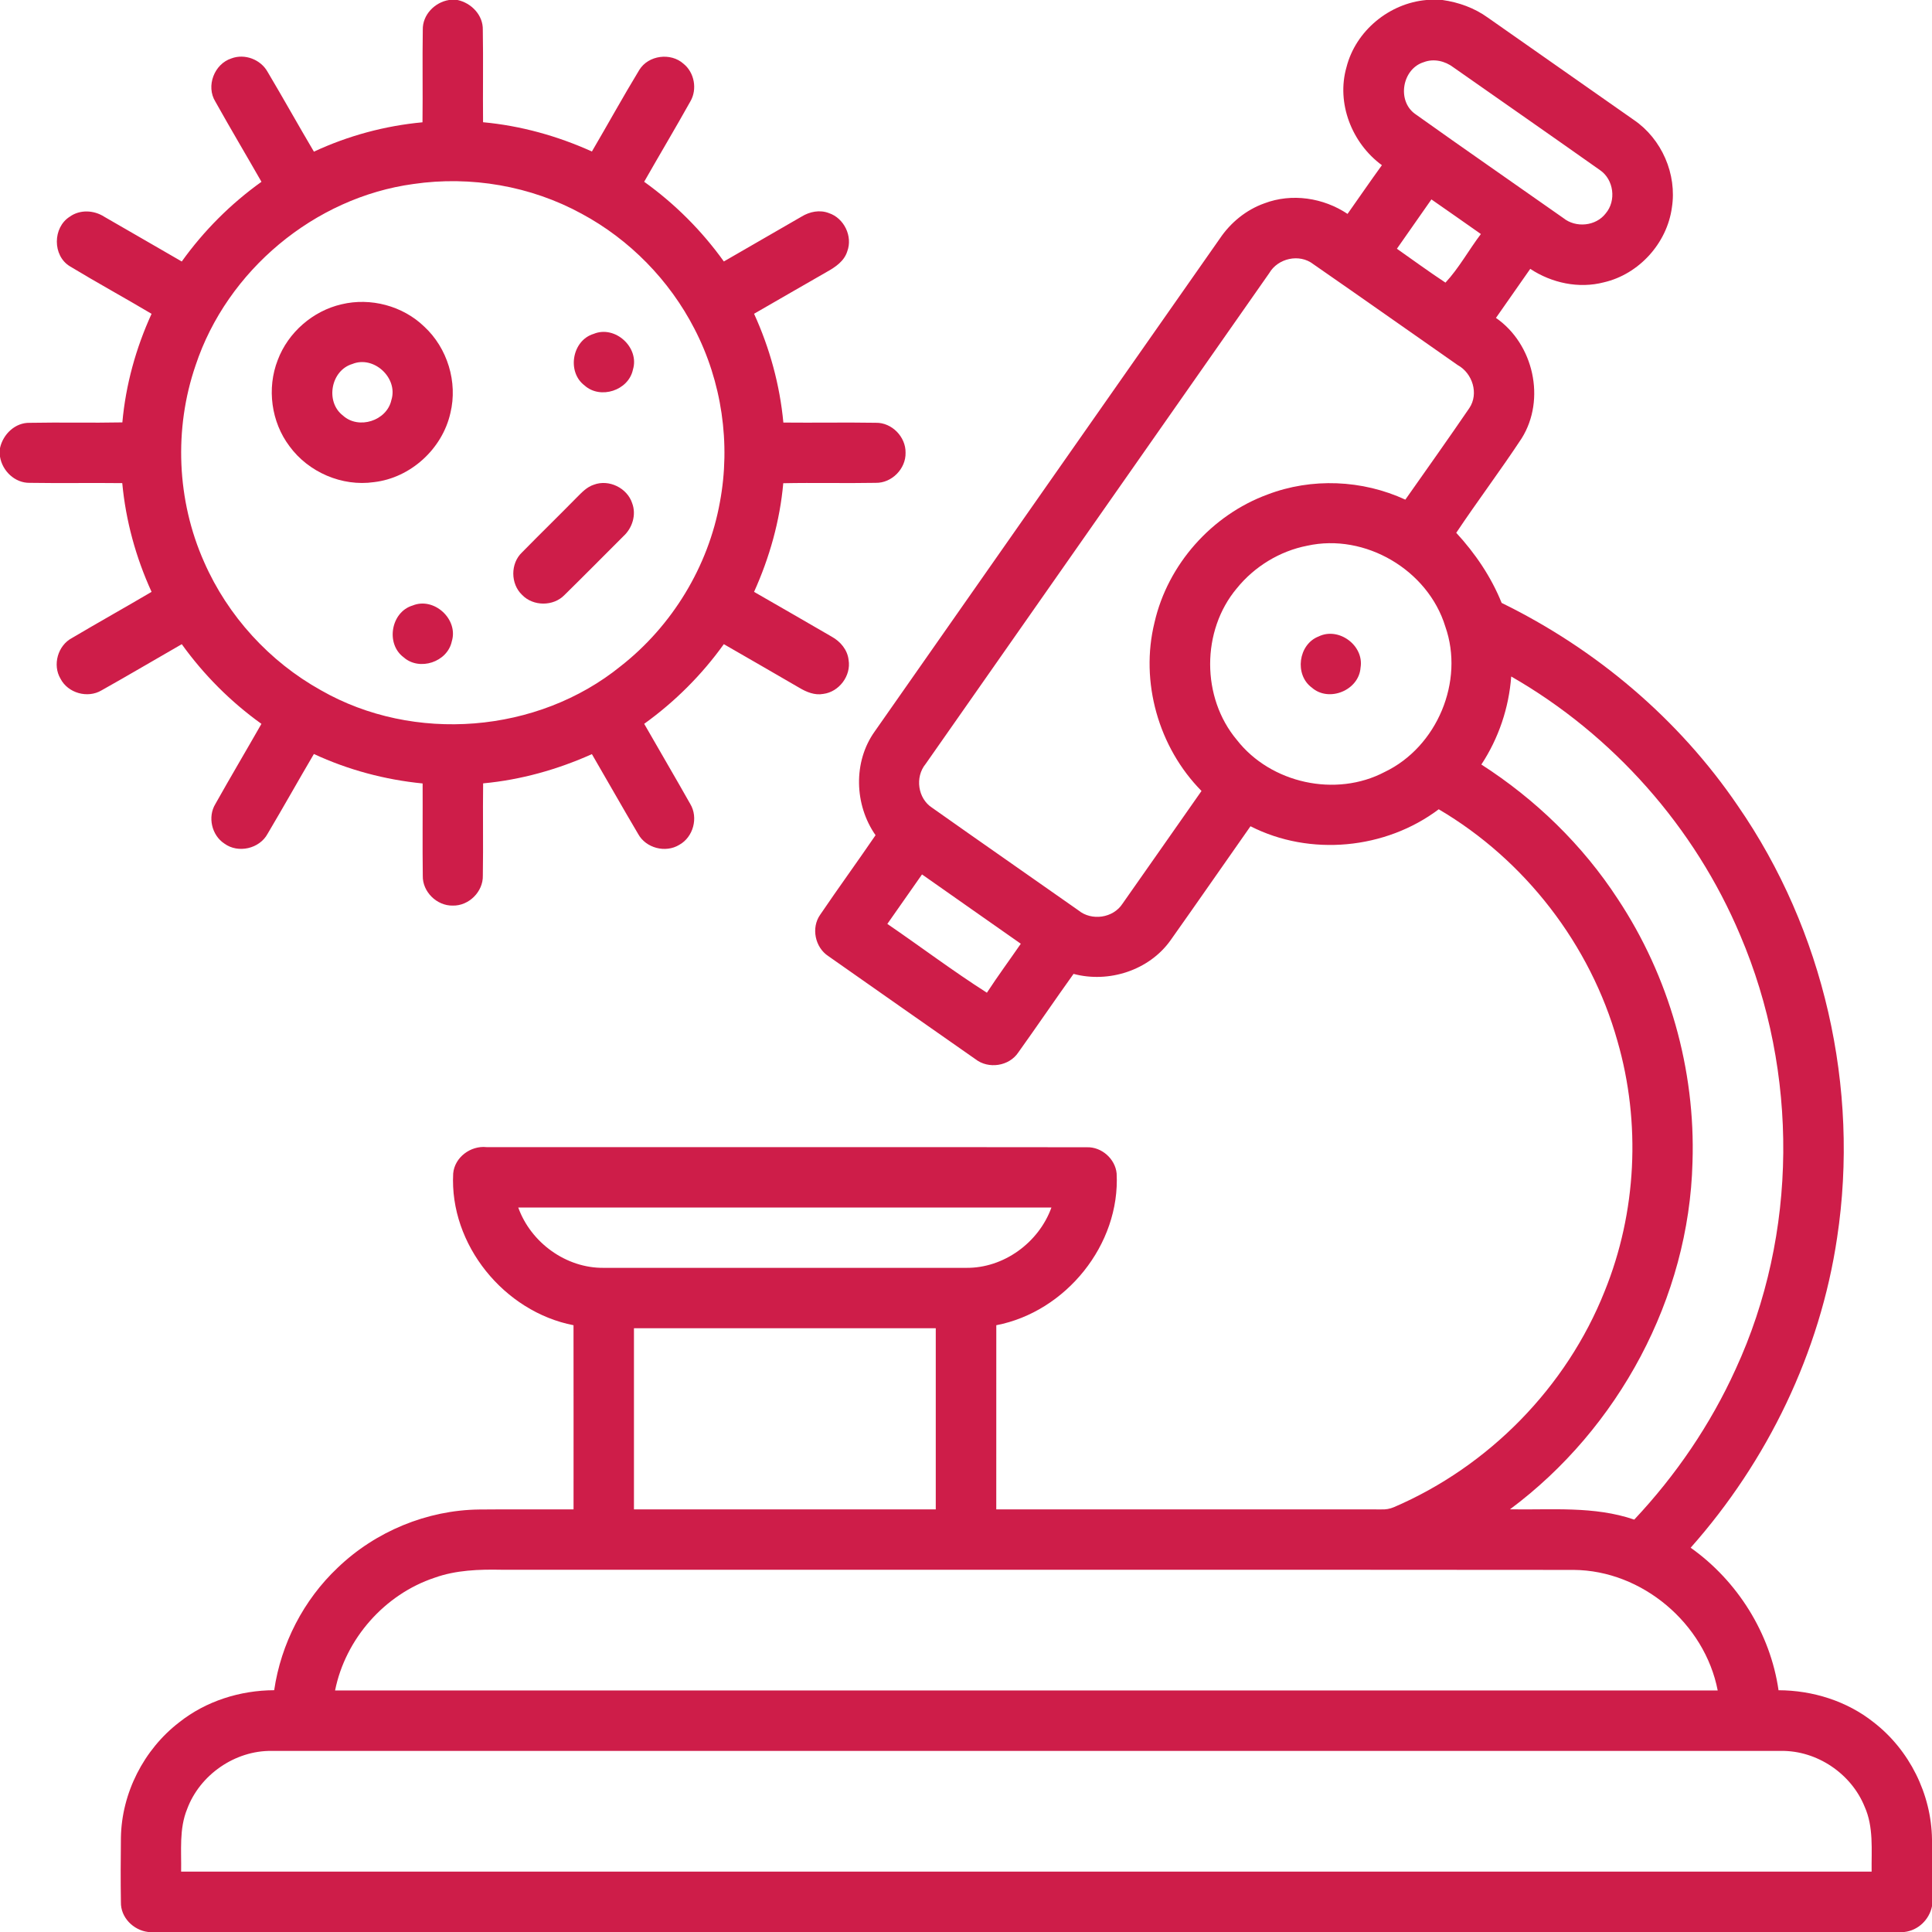 <svg width="60" height="60" viewBox="0 0 60 60" fill="none" xmlns="http://www.w3.org/2000/svg">
<g clip-path="url(#clip0_241_1504)">
<path d="M13.944 0H14.21C14.639 0.093 15.005 0.47 14.994 0.925C15.011 1.881 14.992 2.838 15.002 3.796C16.171 3.904 17.314 4.222 18.382 4.705C18.877 3.861 19.348 3.005 19.855 2.17C20.137 1.713 20.83 1.624 21.227 1.98C21.565 2.252 21.659 2.769 21.443 3.144C20.974 3.983 20.481 4.809 20.005 5.645C20.958 6.328 21.797 7.166 22.48 8.12C23.285 7.658 24.088 7.191 24.893 6.727C25.145 6.572 25.461 6.507 25.745 6.619C26.215 6.776 26.488 7.342 26.312 7.807C26.218 8.112 25.941 8.296 25.678 8.443C24.922 8.873 24.172 9.313 23.418 9.744C23.904 10.81 24.219 11.954 24.328 13.123C25.284 13.133 26.242 13.114 27.199 13.13C27.695 13.119 28.132 13.566 28.123 14.059C28.137 14.556 27.694 15.006 27.196 14.995C26.238 15.013 25.281 14.987 24.325 15.007C24.221 16.173 23.9 17.314 23.418 18.381C24.224 18.844 25.03 19.308 25.834 19.775C26.102 19.924 26.32 20.183 26.354 20.497C26.436 20.987 26.058 21.488 25.568 21.55C25.301 21.6 25.043 21.491 24.819 21.357C24.04 20.905 23.261 20.454 22.479 20.005C21.797 20.958 20.958 21.794 20.006 22.479C20.48 23.31 20.967 24.134 21.436 24.967C21.694 25.393 21.53 25.999 21.094 26.238C20.668 26.498 20.059 26.339 19.819 25.901C19.332 25.079 18.863 24.246 18.382 23.42C17.313 23.9 16.172 24.22 15.004 24.328C14.991 25.283 15.011 26.237 14.995 27.192C15.008 27.693 14.558 28.137 14.059 28.124C13.565 28.133 13.117 27.694 13.13 27.197C13.117 26.242 13.13 25.285 13.125 24.331C11.958 24.216 10.812 23.91 9.748 23.416C9.264 24.239 8.798 25.072 8.311 25.893C8.06 26.359 7.396 26.512 6.968 26.198C6.574 25.941 6.443 25.37 6.689 24.968C7.157 24.134 7.645 23.311 8.119 22.48C7.166 21.797 6.329 20.958 5.645 20.006C4.814 20.482 3.99 20.971 3.155 21.439C2.722 21.698 2.109 21.525 1.879 21.078C1.624 20.65 1.796 20.044 2.237 19.813C3.056 19.328 3.887 18.864 4.707 18.381C4.22 17.314 3.905 16.171 3.797 15.004C2.838 14.992 1.879 15.011 0.92 14.995C0.461 15.002 0.071 14.625 0 14.182V13.915C0.094 13.484 0.472 13.119 0.927 13.131C1.884 13.112 2.843 13.138 3.8 13.118C3.904 11.952 4.221 10.809 4.707 9.746C3.867 9.246 3.007 8.777 2.17 8.27C1.628 7.941 1.634 7.065 2.167 6.729C2.481 6.503 2.917 6.524 3.236 6.73C4.041 7.191 4.841 7.659 5.645 8.121C6.328 7.167 7.166 6.328 8.12 5.646C7.645 4.814 7.155 3.991 6.688 3.155C6.39 2.675 6.654 1.985 7.187 1.814C7.601 1.657 8.096 1.847 8.31 2.231C8.798 3.052 9.262 3.887 9.749 4.71C10.81 4.215 11.956 3.906 13.121 3.798C13.133 2.839 13.114 1.882 13.13 0.925C13.119 0.463 13.499 0.071 13.944 0ZM12.84 5.714C9.768 6.132 7.052 8.401 6.076 11.341C5.396 13.317 5.489 15.547 6.34 17.456C7.073 19.128 8.368 20.547 9.964 21.435C12.848 23.087 16.697 22.781 19.279 20.686C20.875 19.436 21.997 17.592 22.357 15.595C22.698 13.778 22.418 11.85 21.565 10.208C20.791 8.704 19.555 7.44 18.064 6.638C16.485 5.774 14.621 5.454 12.84 5.714Z" fill="#ce1d49"/>
<path d="M44.3 0H44.797C45.301 0.071 45.791 0.247 46.206 0.547C47.716 1.608 49.23 2.664 50.741 3.725C51.607 4.314 52.085 5.411 51.922 6.445C51.772 7.553 50.899 8.517 49.809 8.768C49.03 8.971 48.19 8.789 47.523 8.35C47.168 8.857 46.813 9.364 46.458 9.873C47.627 10.681 48.015 12.402 47.256 13.614C46.602 14.607 45.885 15.558 45.225 16.547C45.815 17.187 46.308 17.913 46.635 18.724C49.56 20.155 52.131 22.322 53.966 25.02C56.644 28.888 57.759 33.788 57.053 38.438C56.525 42.004 54.892 45.374 52.505 48.066C53.958 49.097 54.98 50.723 55.234 52.492C56.293 52.495 57.357 52.826 58.191 53.49C59.299 54.347 59.98 55.717 60 57.118V59.201C59.914 59.619 59.569 59.952 59.14 60H4.603C4.141 59.945 3.743 59.547 3.755 59.071C3.744 58.404 3.748 57.737 3.755 57.072C3.777 55.684 4.466 54.334 5.564 53.489C6.396 52.828 7.458 52.495 8.515 52.491C8.726 51.05 9.427 49.688 10.486 48.688C11.657 47.562 13.26 46.897 14.885 46.879C15.86 46.869 16.836 46.879 17.812 46.875C17.812 44.968 17.814 43.062 17.811 41.156C15.655 40.737 13.956 38.652 14.074 36.444C14.118 35.94 14.618 35.572 15.11 35.625C21.326 35.629 27.543 35.62 33.757 35.629C34.212 35.616 34.634 35.988 34.678 36.441C34.795 38.65 33.101 40.74 30.941 41.156C30.94 43.063 30.941 44.968 30.94 46.875C34.923 46.876 38.906 46.873 42.888 46.876C43.029 46.884 43.164 46.86 43.293 46.805C46.236 45.539 48.648 43.083 49.833 40.103C50.828 37.652 50.965 34.871 50.232 32.333C49.392 29.34 47.36 26.708 44.681 25.133C43.027 26.379 40.684 26.602 38.835 25.66C38.005 26.841 37.184 28.028 36.349 29.206C35.686 30.135 34.433 30.538 33.34 30.245C32.761 31.053 32.203 31.876 31.624 32.685C31.338 33.115 30.695 33.21 30.291 32.892C28.77 31.825 27.244 30.764 25.725 29.693C25.311 29.423 25.184 28.813 25.472 28.407C26.034 27.578 26.625 26.767 27.191 25.938C26.534 25 26.49 23.661 27.163 22.719C30.732 17.616 34.308 12.516 37.88 7.413C38.214 6.915 38.699 6.517 39.266 6.315C40.117 5.991 41.1 6.141 41.849 6.643C42.206 6.139 42.553 5.63 42.916 5.13C41.986 4.45 41.494 3.206 41.817 2.084C42.104 0.956 43.146 0.1 44.3 0ZM44.218 1.93C43.552 2.133 43.376 3.115 43.936 3.53C45.465 4.621 47.012 5.689 48.548 6.77C48.936 7.085 49.561 7.027 49.867 6.627C50.202 6.233 50.118 5.576 49.69 5.284C48.176 4.214 46.654 3.155 45.136 2.091C44.878 1.895 44.527 1.811 44.218 1.93ZM44.454 6.193C44.098 6.704 43.739 7.214 43.382 7.725C43.883 8.077 44.379 8.44 44.89 8.777C45.302 8.337 45.616 7.761 45.99 7.268C45.478 6.909 44.967 6.548 44.454 6.193ZM39.417 8.483C35.861 13.563 32.303 18.643 28.746 23.725C28.41 24.132 28.501 24.798 28.949 25.086C30.457 26.153 31.976 27.206 33.487 28.269C33.899 28.61 34.572 28.515 34.862 28.063C35.682 26.898 36.496 25.73 37.314 24.564C35.98 23.214 35.399 21.175 35.855 19.329C36.266 17.53 37.631 15.995 39.36 15.359C40.736 14.832 42.311 14.9 43.644 15.517C44.31 14.571 44.979 13.628 45.632 12.673C45.932 12.224 45.729 11.59 45.27 11.338C43.773 10.293 42.282 9.24 40.782 8.201C40.353 7.869 39.686 8.019 39.417 8.483ZM40.596 16.948C39.743 17.114 38.957 17.595 38.411 18.27C37.306 19.584 37.306 21.663 38.411 22.978C39.463 24.328 41.486 24.773 43.003 23.974C44.629 23.196 45.486 21.157 44.884 19.454C44.344 17.7 42.394 16.55 40.596 16.948ZM46.932 21.009C46.861 21.981 46.541 22.929 46.005 23.743C47.686 24.823 49.151 26.243 50.242 27.919C51.832 30.319 52.658 33.216 52.562 36.095C52.454 40.309 50.265 44.365 46.894 46.873C48.184 46.896 49.509 46.766 50.753 47.193C52.044 45.82 53.12 44.242 53.9 42.525C55.841 38.318 55.859 33.305 54.047 29.051C52.635 25.69 50.094 22.821 46.932 21.009ZM28.634 27.156C28.273 27.668 27.915 28.18 27.557 28.693C28.591 29.4 29.593 30.157 30.649 30.83C30.986 30.313 31.352 29.817 31.702 29.309C30.681 28.589 29.654 27.877 28.634 27.156ZM16.095 37.501C16.487 38.593 17.585 39.39 18.752 39.374C22.505 39.375 26.256 39.376 30.007 39.374C31.172 39.387 32.261 38.589 32.653 37.501C27.134 37.499 21.614 37.5 16.095 37.501ZM19.688 41.25C19.686 43.125 19.686 45 19.688 46.875C22.812 46.875 25.937 46.875 29.061 46.875C29.061 45 29.061 43.125 29.061 41.25C25.937 41.25 22.812 41.25 19.688 41.25ZM13.496 48.998C11.944 49.514 10.727 50.896 10.406 52.499C24.718 52.501 39.032 52.5 53.345 52.499C52.942 50.42 50.999 48.77 48.874 48.755C37.775 48.744 26.678 48.754 15.579 48.75C14.878 48.736 14.163 48.759 13.496 48.998ZM5.811 56.183C5.559 56.8 5.637 57.476 5.625 58.125C23.125 58.125 40.625 58.125 58.125 58.125C58.116 57.45 58.192 56.741 57.907 56.107C57.491 55.079 56.425 54.362 55.315 54.376C39.689 54.374 24.062 54.374 8.436 54.376C7.298 54.361 6.206 55.118 5.811 56.183Z" fill="#ce1d49"/>
<path d="M10.608 9.45C11.508 9.234 12.507 9.497 13.174 10.142C13.896 10.808 14.22 11.869 13.988 12.825C13.738 13.941 12.751 14.842 11.614 14.973C10.622 15.116 9.581 14.666 8.991 13.859C8.422 13.106 8.282 12.06 8.625 11.182C8.947 10.324 9.716 9.655 10.608 9.45ZM10.942 11.304C10.273 11.503 10.096 12.48 10.649 12.904C11.136 13.35 12.015 13.069 12.155 12.423C12.37 11.738 11.609 11.032 10.942 11.304Z" fill="#ce1d49"/>
<path d="M18.436 10.369C19.103 10.092 19.868 10.792 19.656 11.48C19.52 12.127 18.645 12.412 18.154 11.971C17.597 11.552 17.767 10.57 18.436 10.369Z" fill="#ce1d49"/>
<path d="M18.443 15.053C18.909 14.876 19.478 15.154 19.632 15.626C19.768 15.984 19.639 16.4 19.359 16.654C18.75 17.261 18.146 17.875 17.532 18.477C17.187 18.836 16.559 18.834 16.214 18.475C15.852 18.133 15.848 17.498 16.212 17.155C16.774 16.582 17.35 16.021 17.913 15.448C18.069 15.292 18.226 15.122 18.443 15.053Z" fill="#ce1d49"/>
<path d="M12.816 18.804C13.481 18.532 14.243 19.233 14.031 19.918C13.895 20.562 13.025 20.849 12.534 20.412C11.971 19.994 12.141 19.004 12.816 18.804Z" fill="#ce1d49"/>
<path d="M40.953 19.765C41.578 19.461 42.369 20.05 42.253 20.735C42.203 21.439 41.27 21.82 40.741 21.355C40.194 20.956 40.319 20.008 40.953 19.765Z" fill="#ce1d49"/>
</g>
<defs>
<clipPath id="clip0_241_1504">
<rect width="60" height="60" fill="white"/>
</clipPath>
</defs>
</svg>
